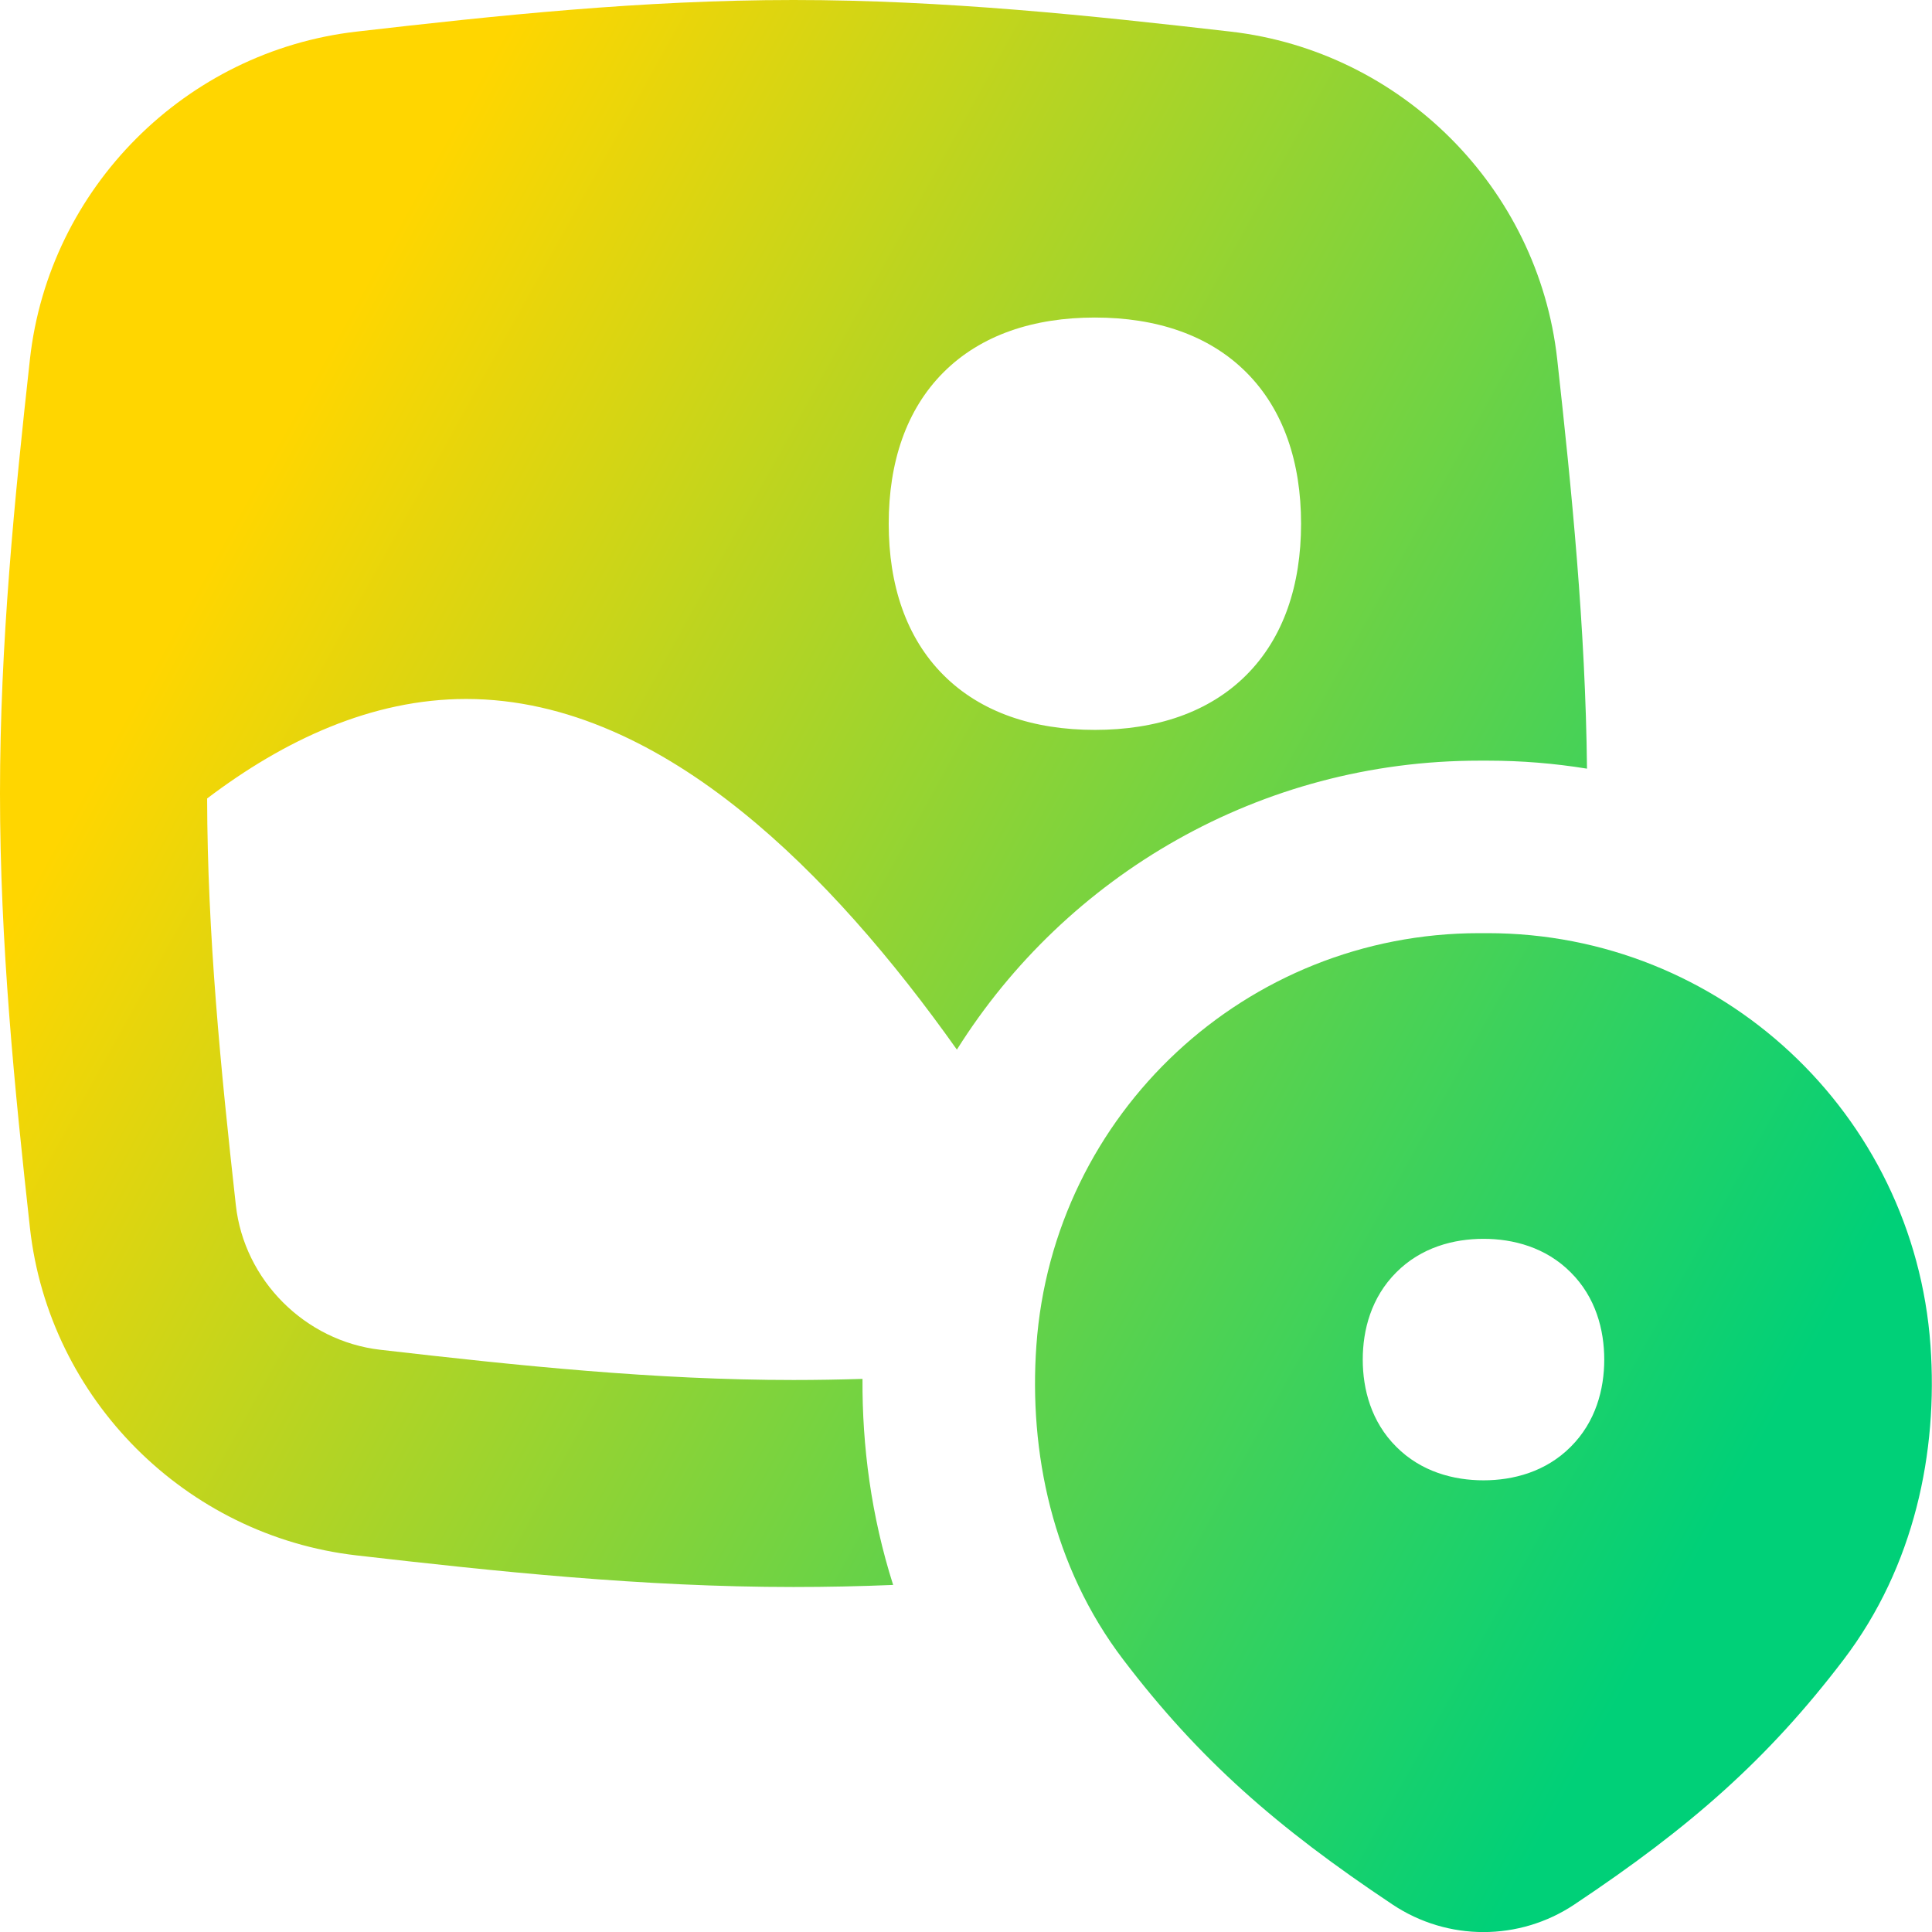 <svg xmlns="http://www.w3.org/2000/svg" fill="none" viewBox="0 0 14 14" id="Image-Location--Streamline-Flex-Gradient">
  <desc>
    Image Location Streamline Icon: https://streamlinehq.com
  </desc>
  <g id="image-location--image-location-photo-gps-pin-tracker-picture 1">
    <path id="Union" fill="url(#paint0_linear_9380_1552)" fill-rule="evenodd" d="M5.75 0C4.656 0 3.592.113 2.584.229 1.346.371.355 1.361.217 2.602.106 3.606 0 4.663 0 5.75c0 1.087.106 2.144.217 3.148C.355 10.139 1.346 11.129 2.584 11.271c1.008.116 2.072.229 3.166.229.242 0 .483-.005.722-.015-.159-.5-.225-1.008-.222-1.493C6.084 9.997 5.917 10 5.75 10c-.999 0-1.988-.103-2.994-.219-.547-.063-.987-.506-1.047-1.048-.11-.988-.206-1.963-.208-2.947.557-.422 1.192-.721 1.877-.721.735 0 1.413.344 1.997.815.573.461 1.099 1.077 1.559 1.726.793-1.263 2.198-2.094 3.785-2.094h.063c.244 0 .484.02.718.058-.011-1.023-.111-2.02-.216-2.968-.138-1.241-1.129-2.231-2.367-2.373C7.908.113 6.844 0 5.75 0Zm2.184 2.301c-.444 0-.826.126-1.097.397-.271.271-.397.653-.397 1.097s.126.826.397 1.097c.271.271.653.397 1.097.397.444 0 .826-.126 1.097-.397.271-.271.397-.653.397-1.097s-.126-.826-.397-1.097c-.271-.271-.653-.397-1.097-.397Zm2.785 4.461c-1.688 0-3.089 1.304-3.209 2.988-.055.77.115 1.601.63 2.277.548.72 1.109 1.213 1.951 1.774.399.266.918.266 1.317 0 .842-.561 1.403-1.054 1.951-1.774.515-.677.685-1.507.63-2.277-.12-1.683-1.521-2.988-3.209-2.988h-.063ZM10.75 8.977c-.216 0-.452.062-.632.243-.181.181-.243.416-.243.632 0 .216.062.452.243.632.18.181.416.243.632.243.216 0 .452-.062.632-.243.181-.18.243-.416.243-.632 0-.216-.062-.452-.243-.632-.18-.181-.416-.243-.632-.243Z" clip-rule="evenodd"></path>
  </g>
  <defs>
    <linearGradient id="paint0_linear_9380_1552" x1="2.288" x2="13.596" y1="2.692" y2="8.957" gradientUnits="userSpaceOnUse">
      <stop stop-color="#ffd600"></stop>
      <stop offset="1" stop-color="#00d078"></stop>
    </linearGradient>
  </defs>
</svg>